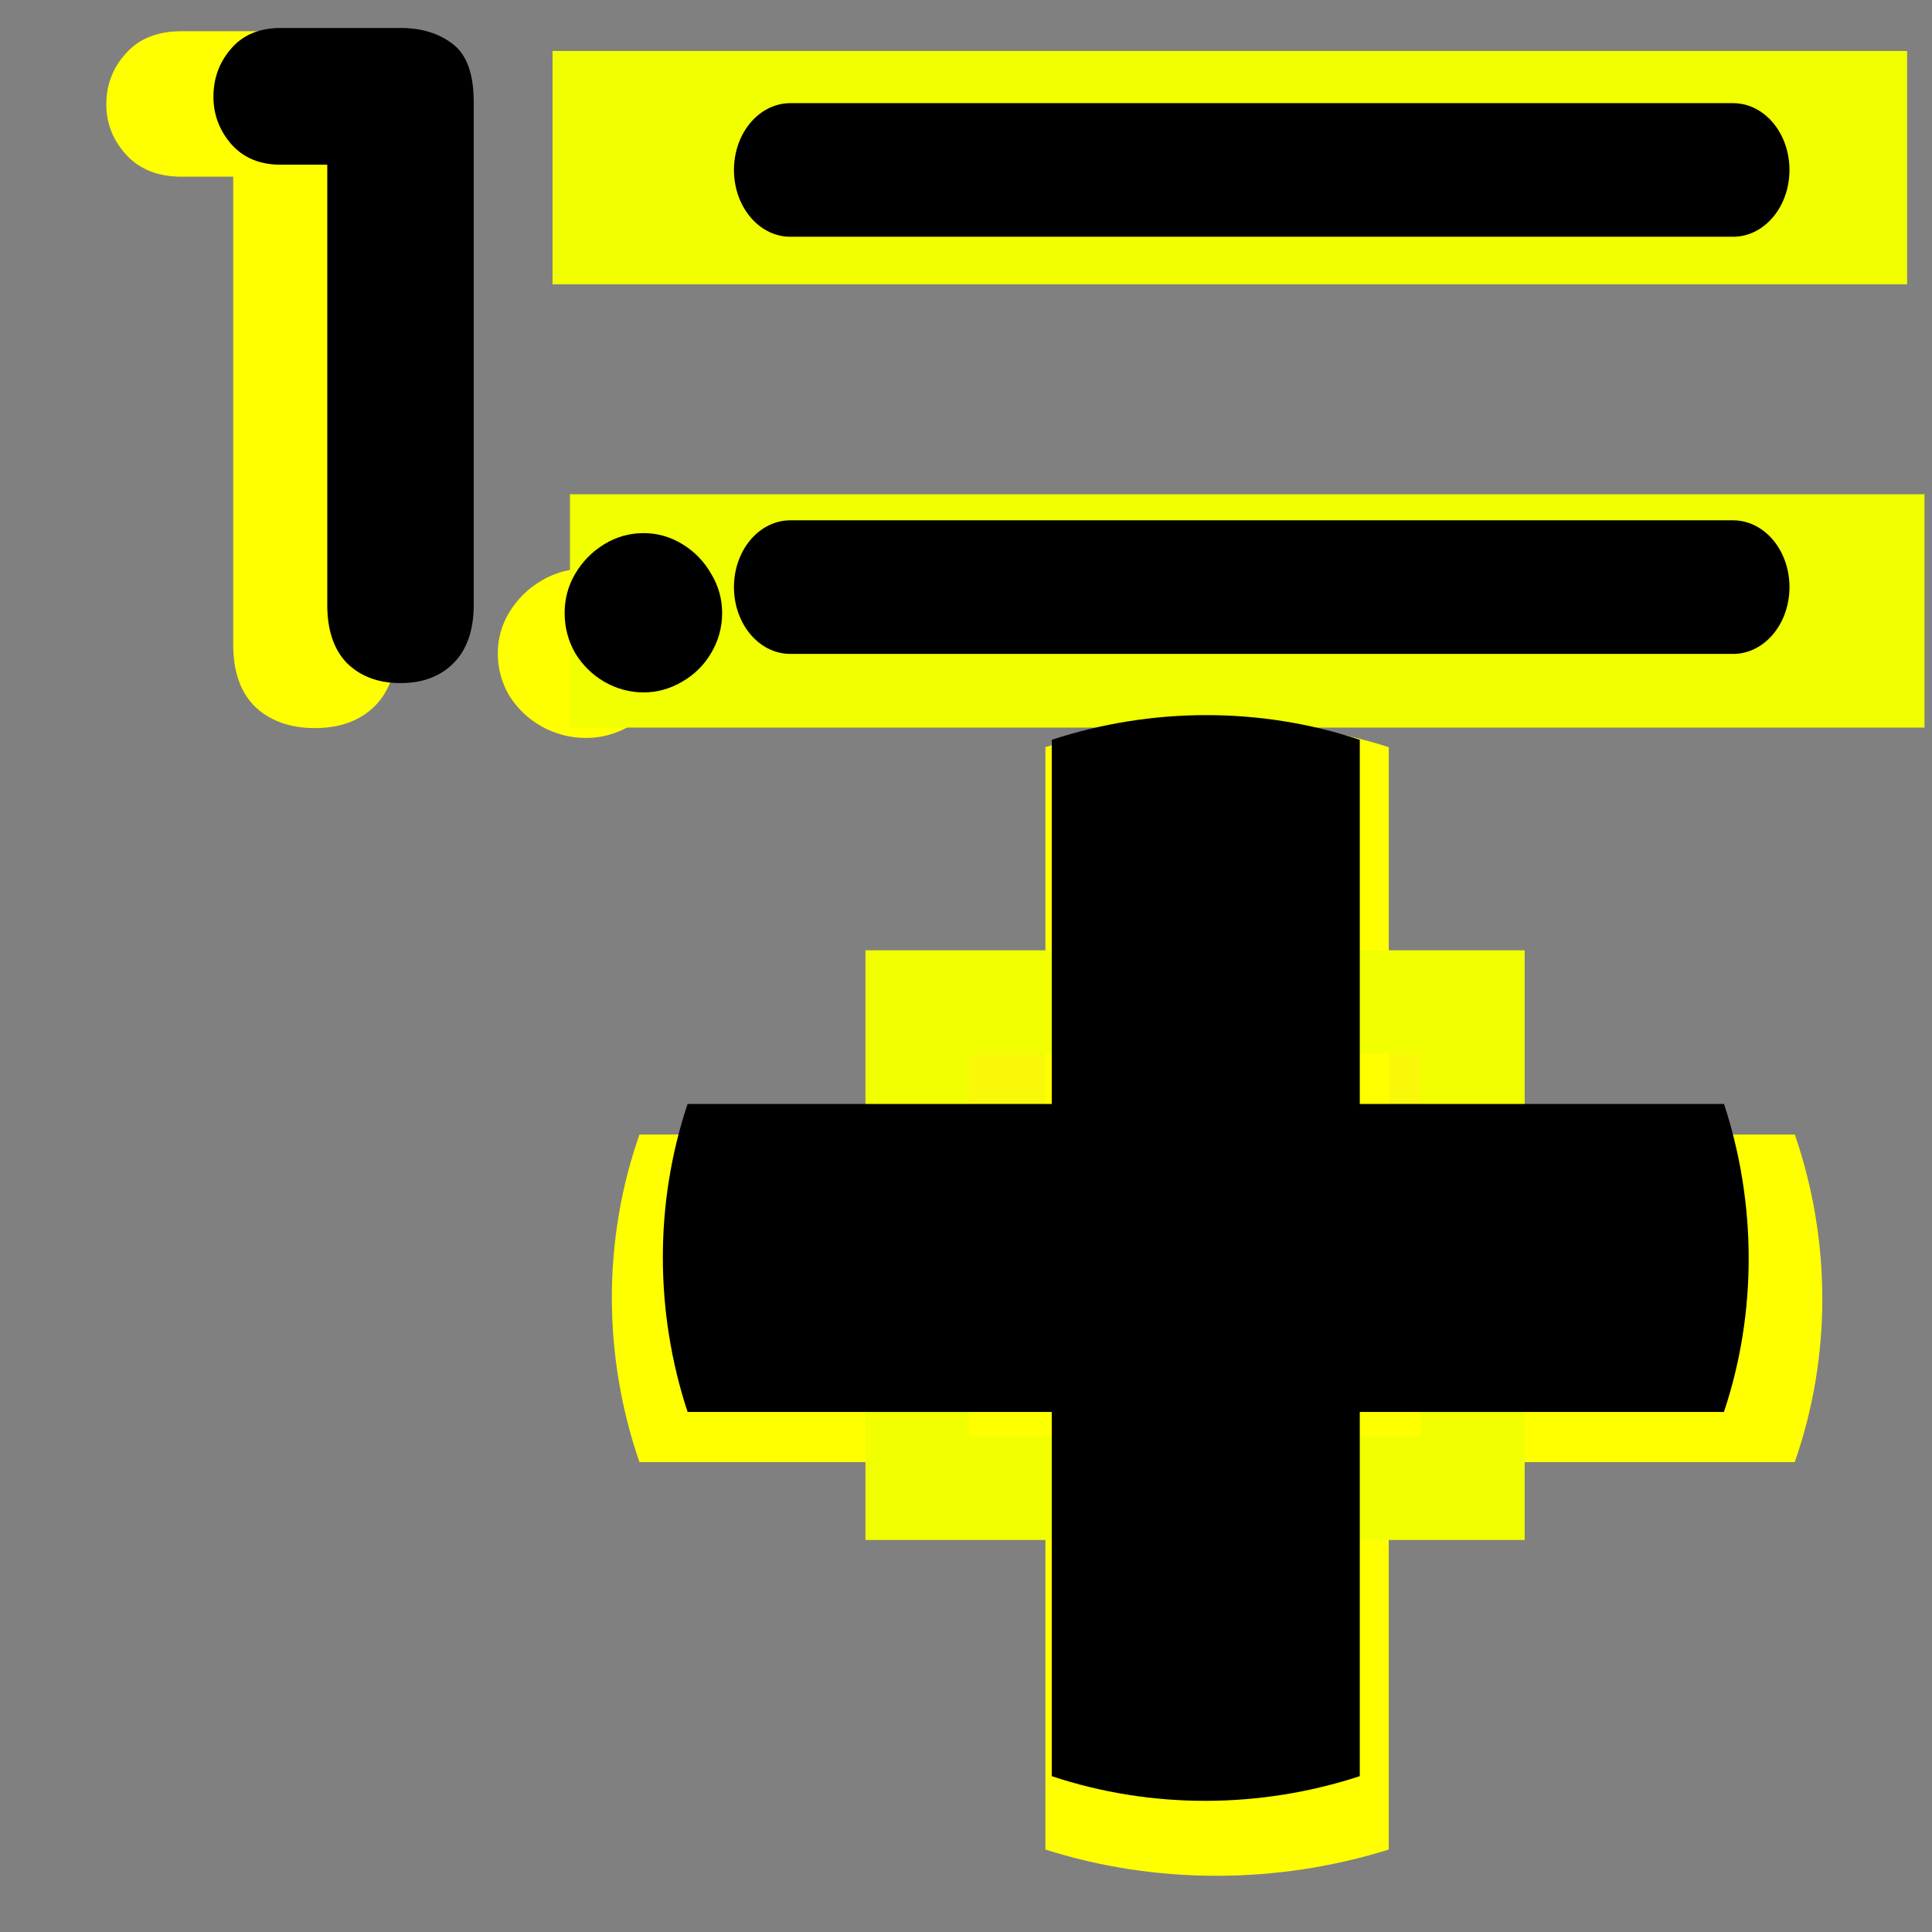 <?xml version="1.0" encoding="UTF-8" standalone="no"?>
<!-- Created with Inkscape (http://www.inkscape.org/) -->

<svg
   xmlns:dc="http://purl.org/dc/elements/1.1/"
   xmlns:cc="http://creativecommons.org/ns#"
   xmlns:rdf="http://www.w3.org/1999/02/22-rdf-syntax-ns#"
   xmlns:svg="http://www.w3.org/2000/svg"
   xmlns="http://www.w3.org/2000/svg"
   xmlns:xlink="http://www.w3.org/1999/xlink"
   xmlns:sodipodi="http://sodipodi.sourceforge.net/DTD/sodipodi-0.dtd"
   xmlns:inkscape="http://www.inkscape.org/namespaces/inkscape"
   height="128"
   id="svg1"
   inkscape:version="0.48.3.1 r9886"
   sodipodi:docname="list_add.svg"
   sodipodi:version="0.32"
   version="1.0"
   width="128"
   x="0"
   y="0">
  <rect width="100%" height="100%" fill="#808080" stroke="none"/>
  <sodipodi:namedview
     bordercolor="#666666"
     borderopacity="1.0"
     id="base"
     inkscape:cx="119.36806"
     inkscape:cy="136.02983"
     inkscape:pageopacity="0.0"
     inkscape:pageshadow="2"
     inkscape:window-height="755"
     inkscape:window-width="1280"
     inkscape:window-x="0"
     inkscape:window-y="24"
     inkscape:zoom="1.7366335"
     pagecolor="#ffffff"
     showgrid="false"
     inkscape:window-maximized="1"
     inkscape:current-layer="g3816" />
  <defs
     id="defs3">
    <linearGradient
       id="linearGradient1160">
      <stop
         id="stop1161"
         offset="0"
         style="stop-color:#000;stop-opacity:1;" />
      <stop
         id="stop1162"
         offset="1"
         style="stop-color:#fff;stop-opacity:1;" />
    </linearGradient>
    <linearGradient
       id="linearGradient1163"
       xlink:href="#linearGradient1160" />
  </defs>
  <g
     id="g3800"
     transform="translate(39.732,51.824)">
    <g
       id="g3816"
       transform="translate(-139.926,37.429)">
      <g
         transform="matrix(1.048,0,0,1,127.012,-10.941)"
         id="g3018"
         style="fill:#ffff00">
        <g
           id="g3020"
           style="fill:#ffff00">
          <path
             inkscape:connector-curvature="0"
             style="font-size:12px;font-weight:900;fill:#ffff00;stroke-width:1pt;font-family:VAG Rounded Black SSi"
             id="path3022"
             d="m 5.88,-35.017 c 0,-0.995 0.249,-1.917 0.746,-2.767 0.518,-0.871 1.202,-1.565 2.052,-2.083 0.85,-0.518 1.772,-0.777 2.767,-0.777 0.974,0 1.886,0.259 2.736,0.777 0.85,0.518 1.523,1.213 2.021,2.083 0.518,0.85 0.777,1.772 0.777,2.767 0,1.016 -0.259,1.959 -0.777,2.829 -0.497,0.85 -1.181,1.523 -2.052,2.021 -0.85,0.497 -1.751,0.746 -2.705,0.746 -0.974,0 -1.897,-0.249 -2.767,-0.746 -0.85,-0.497 -1.534,-1.171 -2.052,-2.021 -0.497,-0.871 -0.746,-1.814 -0.746,-2.829 z m -16.727,-0.591 0,-30.998 -3.265,0 c -1.472,0 -2.632,-0.477 -3.482,-1.43 -0.85,-0.974 -1.275,-2.093 -1.275,-3.358 0,-1.306 0.415,-2.435 1.244,-3.389 0.829,-0.974 2,-1.461 3.513,-1.461 l 8.426,0 c 1.472,0 2.695,0.373 3.669,1.119 0.995,0.746 1.492,2.114 1.492,4.104 l 0,35.413 c 0,1.803 -0.477,3.182 -1.43,4.135 -0.933,0.933 -2.176,1.399 -3.731,1.399 -1.555,0 -2.809,-0.466 -3.762,-1.399 -0.933,-0.953 -1.399,-2.332 -1.399,-4.135 z" />
          <g
             style="fill:#ffff00;stroke:#f1ff00;stroke-opacity:1"
             transform="matrix(2.766,0,0,2.766,-61.505,-91.412)"
             id="g3024">
            <path
               inkscape:connector-curvature="0"
               transform="matrix(0.843,0,0,1,8.233,0.763)"
               style="fill:#ffff00;stroke:#f1ff00;stroke-width:3.404;stroke-linecap:round;stroke-linejoin:round;stroke-opacity:1;stroke-dasharray:none"
               sodipodi:stroke-cmyk="(0.0000000 0.0000000 0.0000000 0.80000001)"
               id="path3026"
               d="m 25.957,8.34 28.502,0" />
            <path
               inkscape:connector-curvature="0"
               transform="matrix(0.843,0,0,1,8.233,0.763)"
               style="fill:#ffff00;stroke:#f1ff00;stroke-width:3.404;stroke-linecap:round;stroke-linejoin:round;stroke-opacity:1;stroke-dasharray:none"
               sodipodi:stroke-cmyk="(0.0000000 0.0000000 0.0000000 0.80000001)"
               id="path3028"
               d="m 25.957,18.97 28.502,0" />
          </g>
          <path
             d="m 40.499,-28.81 0,25.663 -25.664,0 c -2.344,7.005 -2.307,14.698 0,21.704 l 25.664,0 0,25.668 c 7.006,2.338 14.697,2.301 21.706,0 l 0,-25.668 25.664,0 c 2.344,-7.005 2.306,-14.696 0.007,-21.704 l -25.669,0 0,-25.663 c -7.006,-2.338 -14.697,-2.301 -21.706,0 z"
             style="fill:#ffff00"
             id="path3030"
             inkscape:connector-curvature="0" />
        </g>
      </g>
      <rect
         style="fill:#ffff00;fill-opacity:0.941;fill-rule:nonzero;stroke:#f1ff00;stroke-width:9.701;stroke-miterlimit:4;stroke-opacity:1;stroke-dasharray:none"
         id="rect3834"
         width="80.04"
         height="5.758"
         x="141.653"
         y="-81.025" />
      <rect
         y="-51.658"
         x="142.805"
         height="5.758"
         width="80.04"
         id="rect3836"
         style="fill:#ffff00;fill-opacity:0.941;fill-rule:nonzero;stroke:#f1ff00;stroke-width:9.701;stroke-miterlimit:4;stroke-opacity:1;stroke-dasharray:none" />
      <rect
         style="fill:#ffff00;fill-opacity:0.941;fill-rule:nonzero;stroke:#f1ff00;stroke-width:6.873;stroke-miterlimit:4;stroke-opacity:1;stroke-dasharray:none"
         id="rect3838"
         width="36.802"
         height="32.196"
         x="160.969"
         y="-22.857" />
      <g
         id="g3010"
         transform="translate(109.407,-85.798)">
        <g
           transform="translate(0,-2.303)"
           id="g2991">
          <path
             d="m 28.195,39.459 c 0,-0.935 0.234,-1.802 0.702,-2.601 0.487,-0.818 1.13,-1.471 1.929,-1.958 0.799,-0.487 1.666,-0.731 2.601,-0.731 0.916,0 1.773,0.244 2.572,0.731 0.799,0.487 1.432,1.14 1.9,1.958 0.487,0.799 0.731,1.666 0.731,2.601 0,0.955 -0.244,1.841 -0.731,2.66 -0.468,0.799 -1.111,1.432 -1.929,1.9 -0.799,0.468 -1.647,0.702 -2.543,0.702 -0.916,0 -1.783,-0.234 -2.601,-0.702 C 30.026,43.551 29.383,42.918 28.896,42.119 28.429,41.3 28.195,40.414 28.195,39.459 z m -15.725,-0.555 0,-29.142 -3.069,0 C 8.017,9.762 6.926,9.314 6.127,8.417 5.328,7.501 4.928,6.449 4.928,5.26 4.928,4.033 5.318,2.971 6.097,2.074 6.877,1.159 7.978,0.701 9.4,0.701 l 7.921,0 c 1.384,0 2.533,0.351 3.449,1.052 0.935,0.702 1.403,1.988 1.403,3.858 l 0,33.292 c 0,1.695 -0.448,2.991 -1.345,3.887 -0.877,0.877 -2.046,1.315 -3.508,1.315 -1.461,0 -2.64,-0.438 -3.537,-1.315 -0.877,-0.896 -1.315,-2.192 -1.315,-3.887 z"
             id="path844"
             style="font-size:12px;font-weight:900;fill:#000000;stroke-width:1pt;font-family:VAG Rounded Black SSi"
             inkscape:connector-curvature="0" />
          <g
             id="g835"
             transform="matrix(2.6,0,0,2.6,-35.155,-13.56)"
             style="fill:#000000;stroke:#000000;stroke-opacity:1">
            <path
               d="m 25.957,8.34 28.502,0"
               id="path839"
               sodipodi:stroke-cmyk="(0.0000000 0.0000000 0.0000000 0.80000001)"
               style="fill:#000000;stroke:#000000;stroke-width:3.404;stroke-linecap:round;stroke-linejoin:round;stroke-opacity:1;stroke-dasharray:none"
               transform="matrix(0.843,0,0,1,8.233,0.763)"
               inkscape:connector-curvature="0" />
            <path
               d="m 25.957,18.97 28.502,0"
               id="path841"
               sodipodi:stroke-cmyk="(0.0000000 0.0000000 0.0000000 0.80000001)"
               style="fill:#000000;stroke:#000000;stroke-width:3.404;stroke-linecap:round;stroke-linejoin:round;stroke-opacity:1;stroke-dasharray:none"
               transform="matrix(0.843,0,0,1,8.233,0.763)"
               inkscape:connector-curvature="0" />
          </g>
          <path
             inkscape:connector-curvature="0"
             id="path2997"
             style="fill:#000000"
             d="m 60.469,47.862 0,24.126 -24.127,0 c -2.204,6.585 -2.169,13.817 0,20.405 l 24.127,0 0,24.13 c 6.587,2.198 13.817,2.163 20.406,0 l 0,-24.13 24.127,0 c 2.204,-6.585 2.168,-13.816 0.006,-20.405 l -24.132,0 0,-24.126 c -6.587,-2.198 -13.817,-2.163 -20.406,0 z" />
        </g>
      </g>
    </g>
  </g>
</svg>
